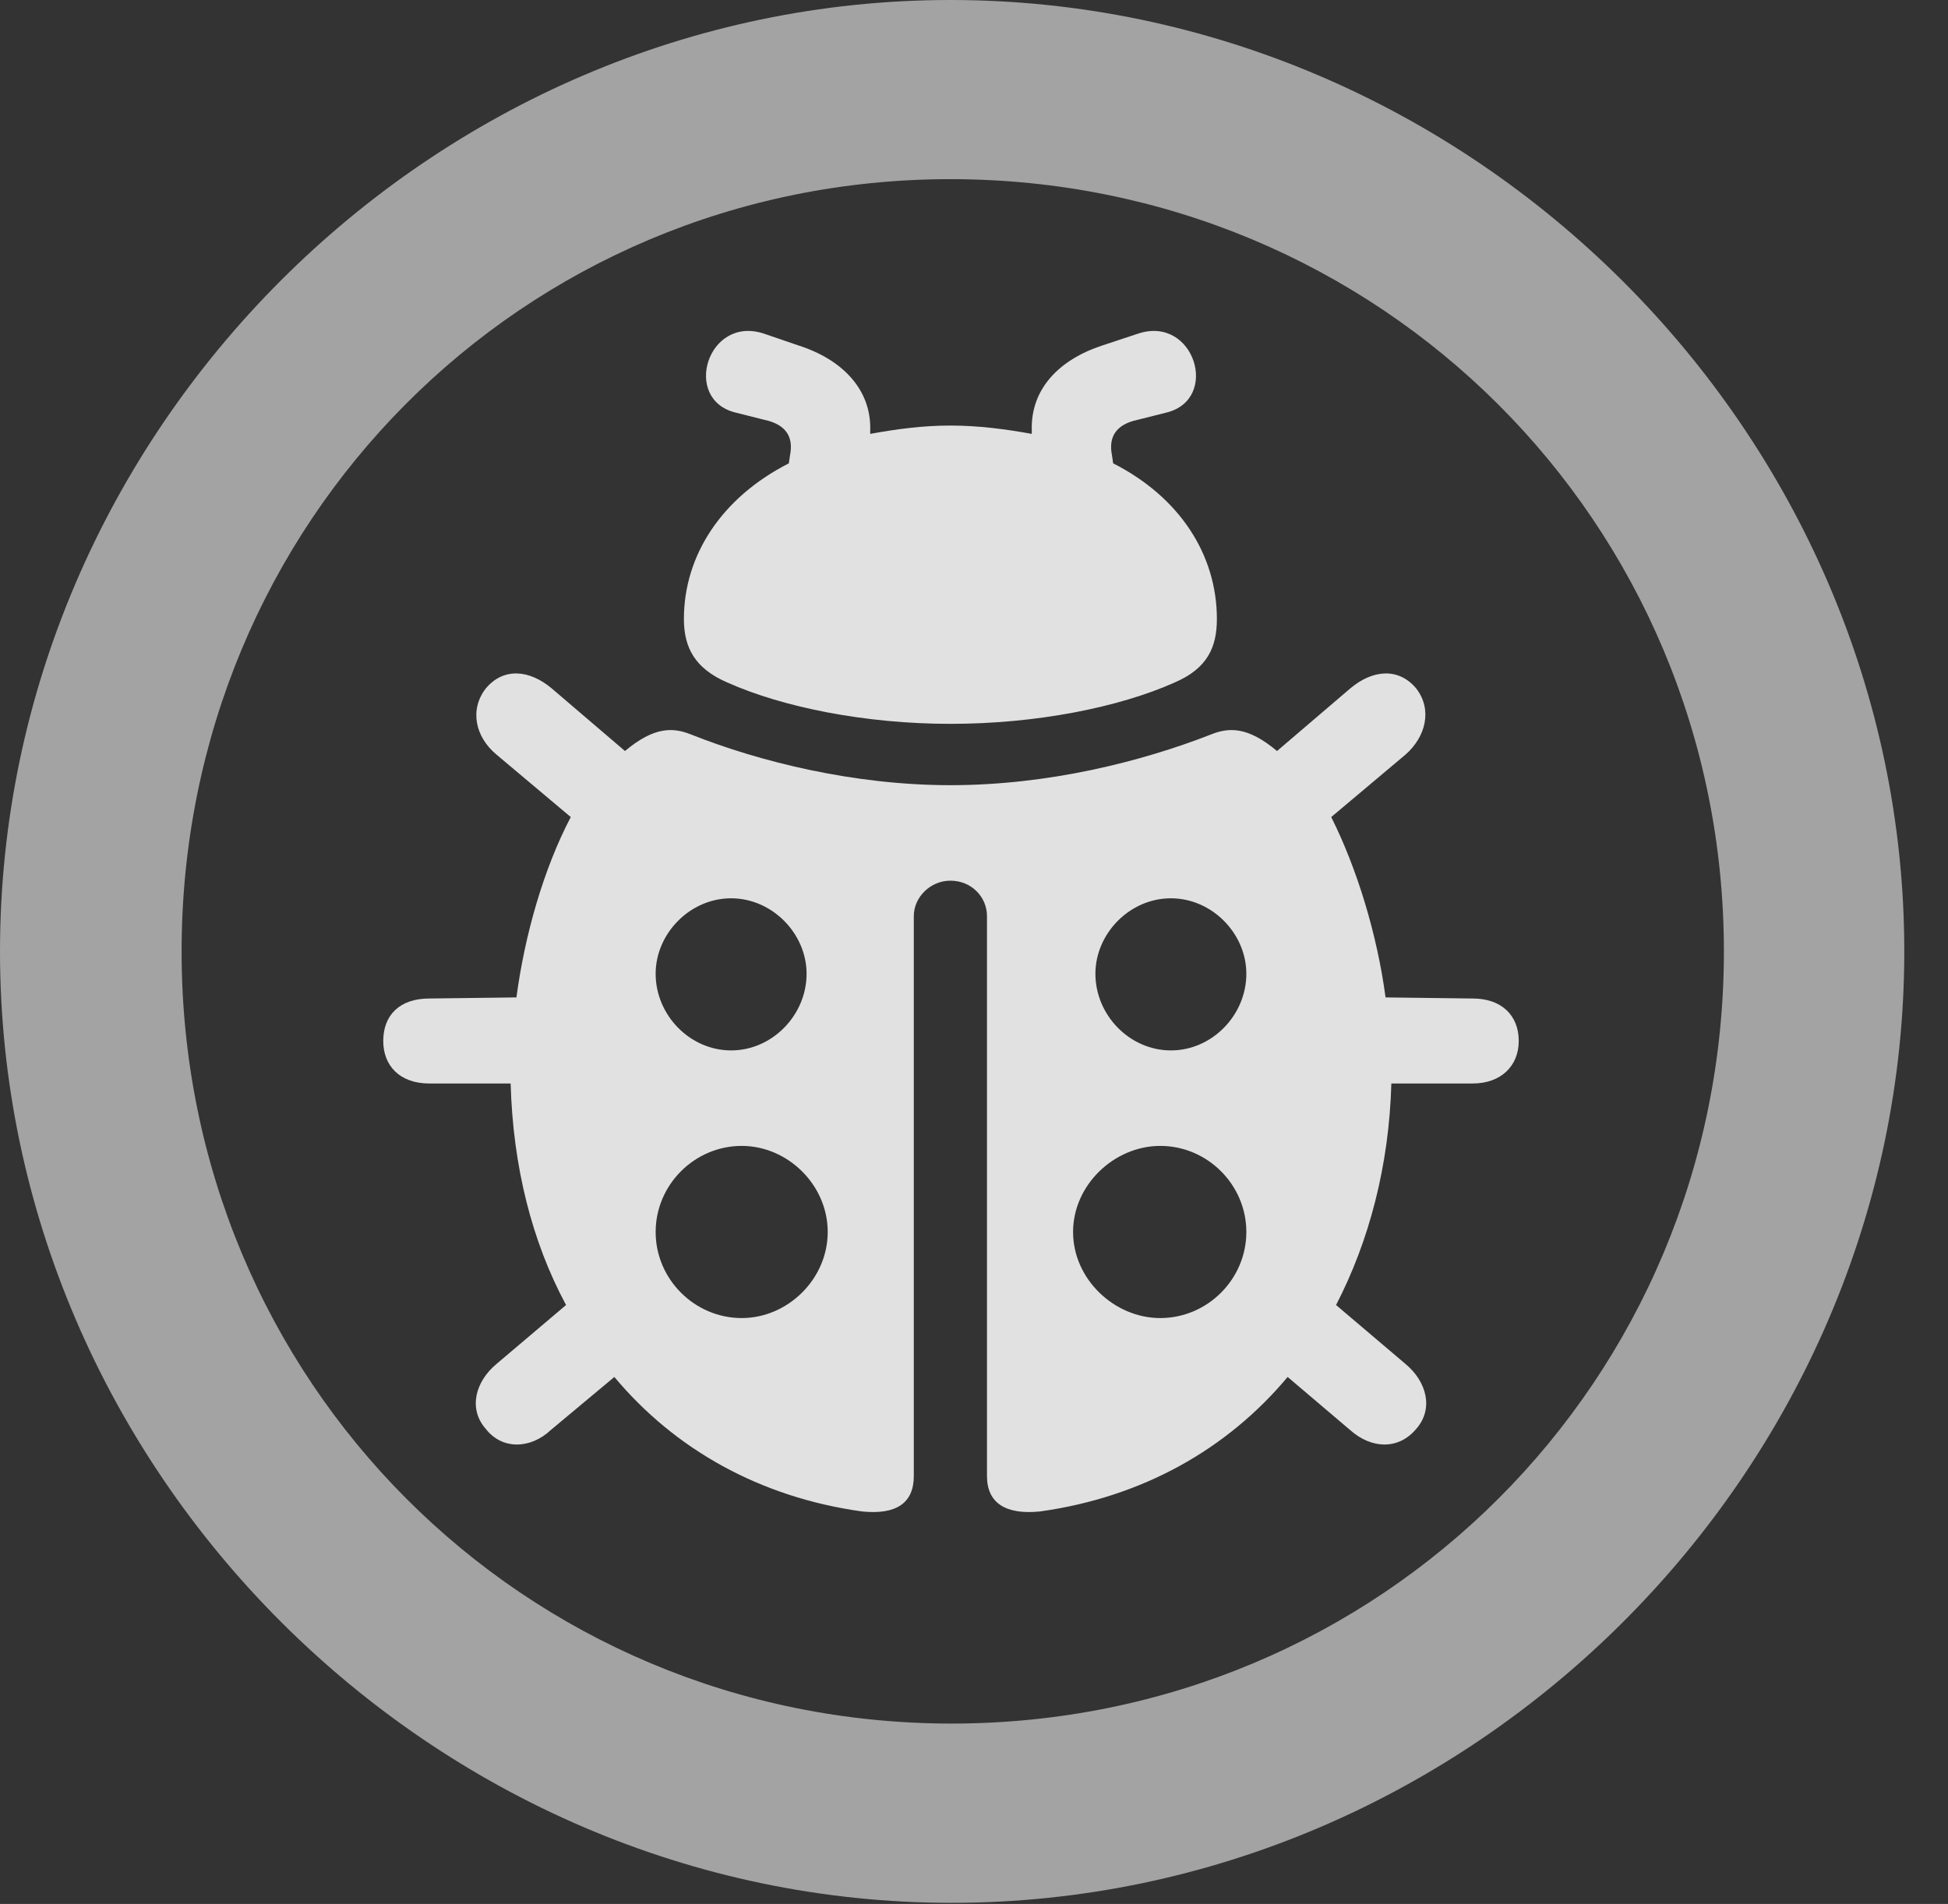 <?xml version="1.0" encoding="UTF-8"?>
<!--Generator: Apple Native CoreSVG 232.5-->
<!DOCTYPE svg
PUBLIC "-//W3C//DTD SVG 1.1//EN"
       "http://www.w3.org/Graphics/SVG/1.1/DTD/svg11.dtd">
<svg version="1.1" xmlns="http://www.w3.org/2000/svg" xmlns:xlink="http://www.w3.org/1999/xlink" width="16.133" height="15.771">
 <rect width="100%" height="100%" fill="#333333" stroke="none"/>
 <g>
  <rect height="15.771" opacity="0" width="16.133" x="0" y="0"/>
  <path d="M7.881 15.762C12.188 15.762 15.771 12.188 15.771 7.881C15.771 3.574 12.178 0 7.871 0C3.574 0 0 3.574 0 7.881C0 12.188 3.584 15.762 7.881 15.762ZM7.881 14.277C4.336 14.277 1.504 11.435 1.504 7.881C1.504 4.326 4.326 1.484 7.871 1.484C11.426 1.484 14.277 4.326 14.277 7.881C14.277 11.435 11.435 14.277 7.881 14.277Z" fill="#ffffff" fill-opacity="0.55"/>
  <path d="M7.871 5.996C8.584 5.996 9.268 5.859 9.727 5.654C10 5.537 10.078 5.361 10.078 5.127C10.078 4.6 9.775 4.121 9.219 3.838L9.209 3.77C9.18 3.623 9.238 3.516 9.424 3.477L9.658 3.418C10.107 3.311 9.893 2.607 9.424 2.764L9.131 2.861C8.77 2.979 8.535 3.223 8.545 3.564L8.545 3.594C8.33 3.555 8.105 3.525 7.871 3.525C7.637 3.525 7.422 3.555 7.207 3.594L7.207 3.564C7.217 3.232 6.982 2.979 6.611 2.861L6.328 2.764C5.859 2.607 5.645 3.311 6.094 3.418L6.328 3.477C6.514 3.516 6.572 3.623 6.543 3.77L6.533 3.838C5.977 4.121 5.664 4.6 5.664 5.127C5.664 5.361 5.752 5.537 6.025 5.654C6.484 5.859 7.168 5.996 7.871 5.996ZM7.871 7.295C8.047 7.295 8.174 7.432 8.174 7.588L8.174 12.227C8.174 12.451 8.33 12.549 8.613 12.52C9.463 12.402 10.166 12.002 10.664 11.406L11.182 11.846C11.357 12.002 11.582 12.012 11.729 11.836C11.875 11.67 11.816 11.445 11.641 11.299L11.065 10.81C11.338 10.283 11.504 9.658 11.523 8.975L12.197 8.975C12.432 8.975 12.578 8.828 12.578 8.623C12.578 8.408 12.432 8.271 12.197 8.271L11.475 8.262C11.406 7.744 11.24 7.197 11.025 6.768L11.641 6.25C11.807 6.104 11.865 5.879 11.729 5.703C11.582 5.527 11.367 5.547 11.182 5.703L10.576 6.221C10.332 6.016 10.176 6.025 10.029 6.084C9.453 6.309 8.682 6.504 7.871 6.504C7.07 6.504 6.289 6.309 5.723 6.084C5.576 6.025 5.42 6.016 5.176 6.221L4.57 5.703C4.385 5.547 4.17 5.527 4.023 5.703C3.887 5.879 3.936 6.104 4.111 6.25L4.727 6.768C4.502 7.197 4.346 7.744 4.277 8.262L3.555 8.271C3.311 8.271 3.174 8.408 3.174 8.623C3.174 8.828 3.311 8.975 3.555 8.975L4.229 8.975C4.248 9.658 4.404 10.283 4.688 10.81L4.111 11.299C3.936 11.445 3.877 11.67 4.023 11.836C4.16 12.012 4.395 12.002 4.561 11.846L5.088 11.406C5.586 12.002 6.289 12.402 7.139 12.52C7.422 12.549 7.568 12.451 7.568 12.227L7.568 7.588C7.568 7.432 7.705 7.295 7.871 7.295ZM5.43 8.066C5.43 7.734 5.713 7.441 6.055 7.441C6.396 7.441 6.68 7.734 6.68 8.066C6.68 8.408 6.396 8.701 6.055 8.701C5.713 8.701 5.43 8.408 5.43 8.066ZM5.43 10.205C5.43 9.814 5.752 9.492 6.143 9.492C6.523 9.492 6.855 9.814 6.855 10.205C6.855 10.596 6.523 10.918 6.143 10.918C5.752 10.918 5.43 10.596 5.43 10.205ZM10.322 8.066C10.322 8.408 10.039 8.701 9.697 8.701C9.355 8.701 9.072 8.408 9.072 8.066C9.072 7.734 9.355 7.441 9.697 7.441C10.039 7.441 10.322 7.734 10.322 8.066ZM10.322 10.205C10.322 10.596 10 10.918 9.609 10.918C9.229 10.918 8.887 10.596 8.887 10.205C8.887 9.814 9.229 9.492 9.609 9.492C10 9.492 10.322 9.814 10.322 10.205Z" fill="#ffffff" fill-opacity="0.85"/>
 </g>
</svg>
